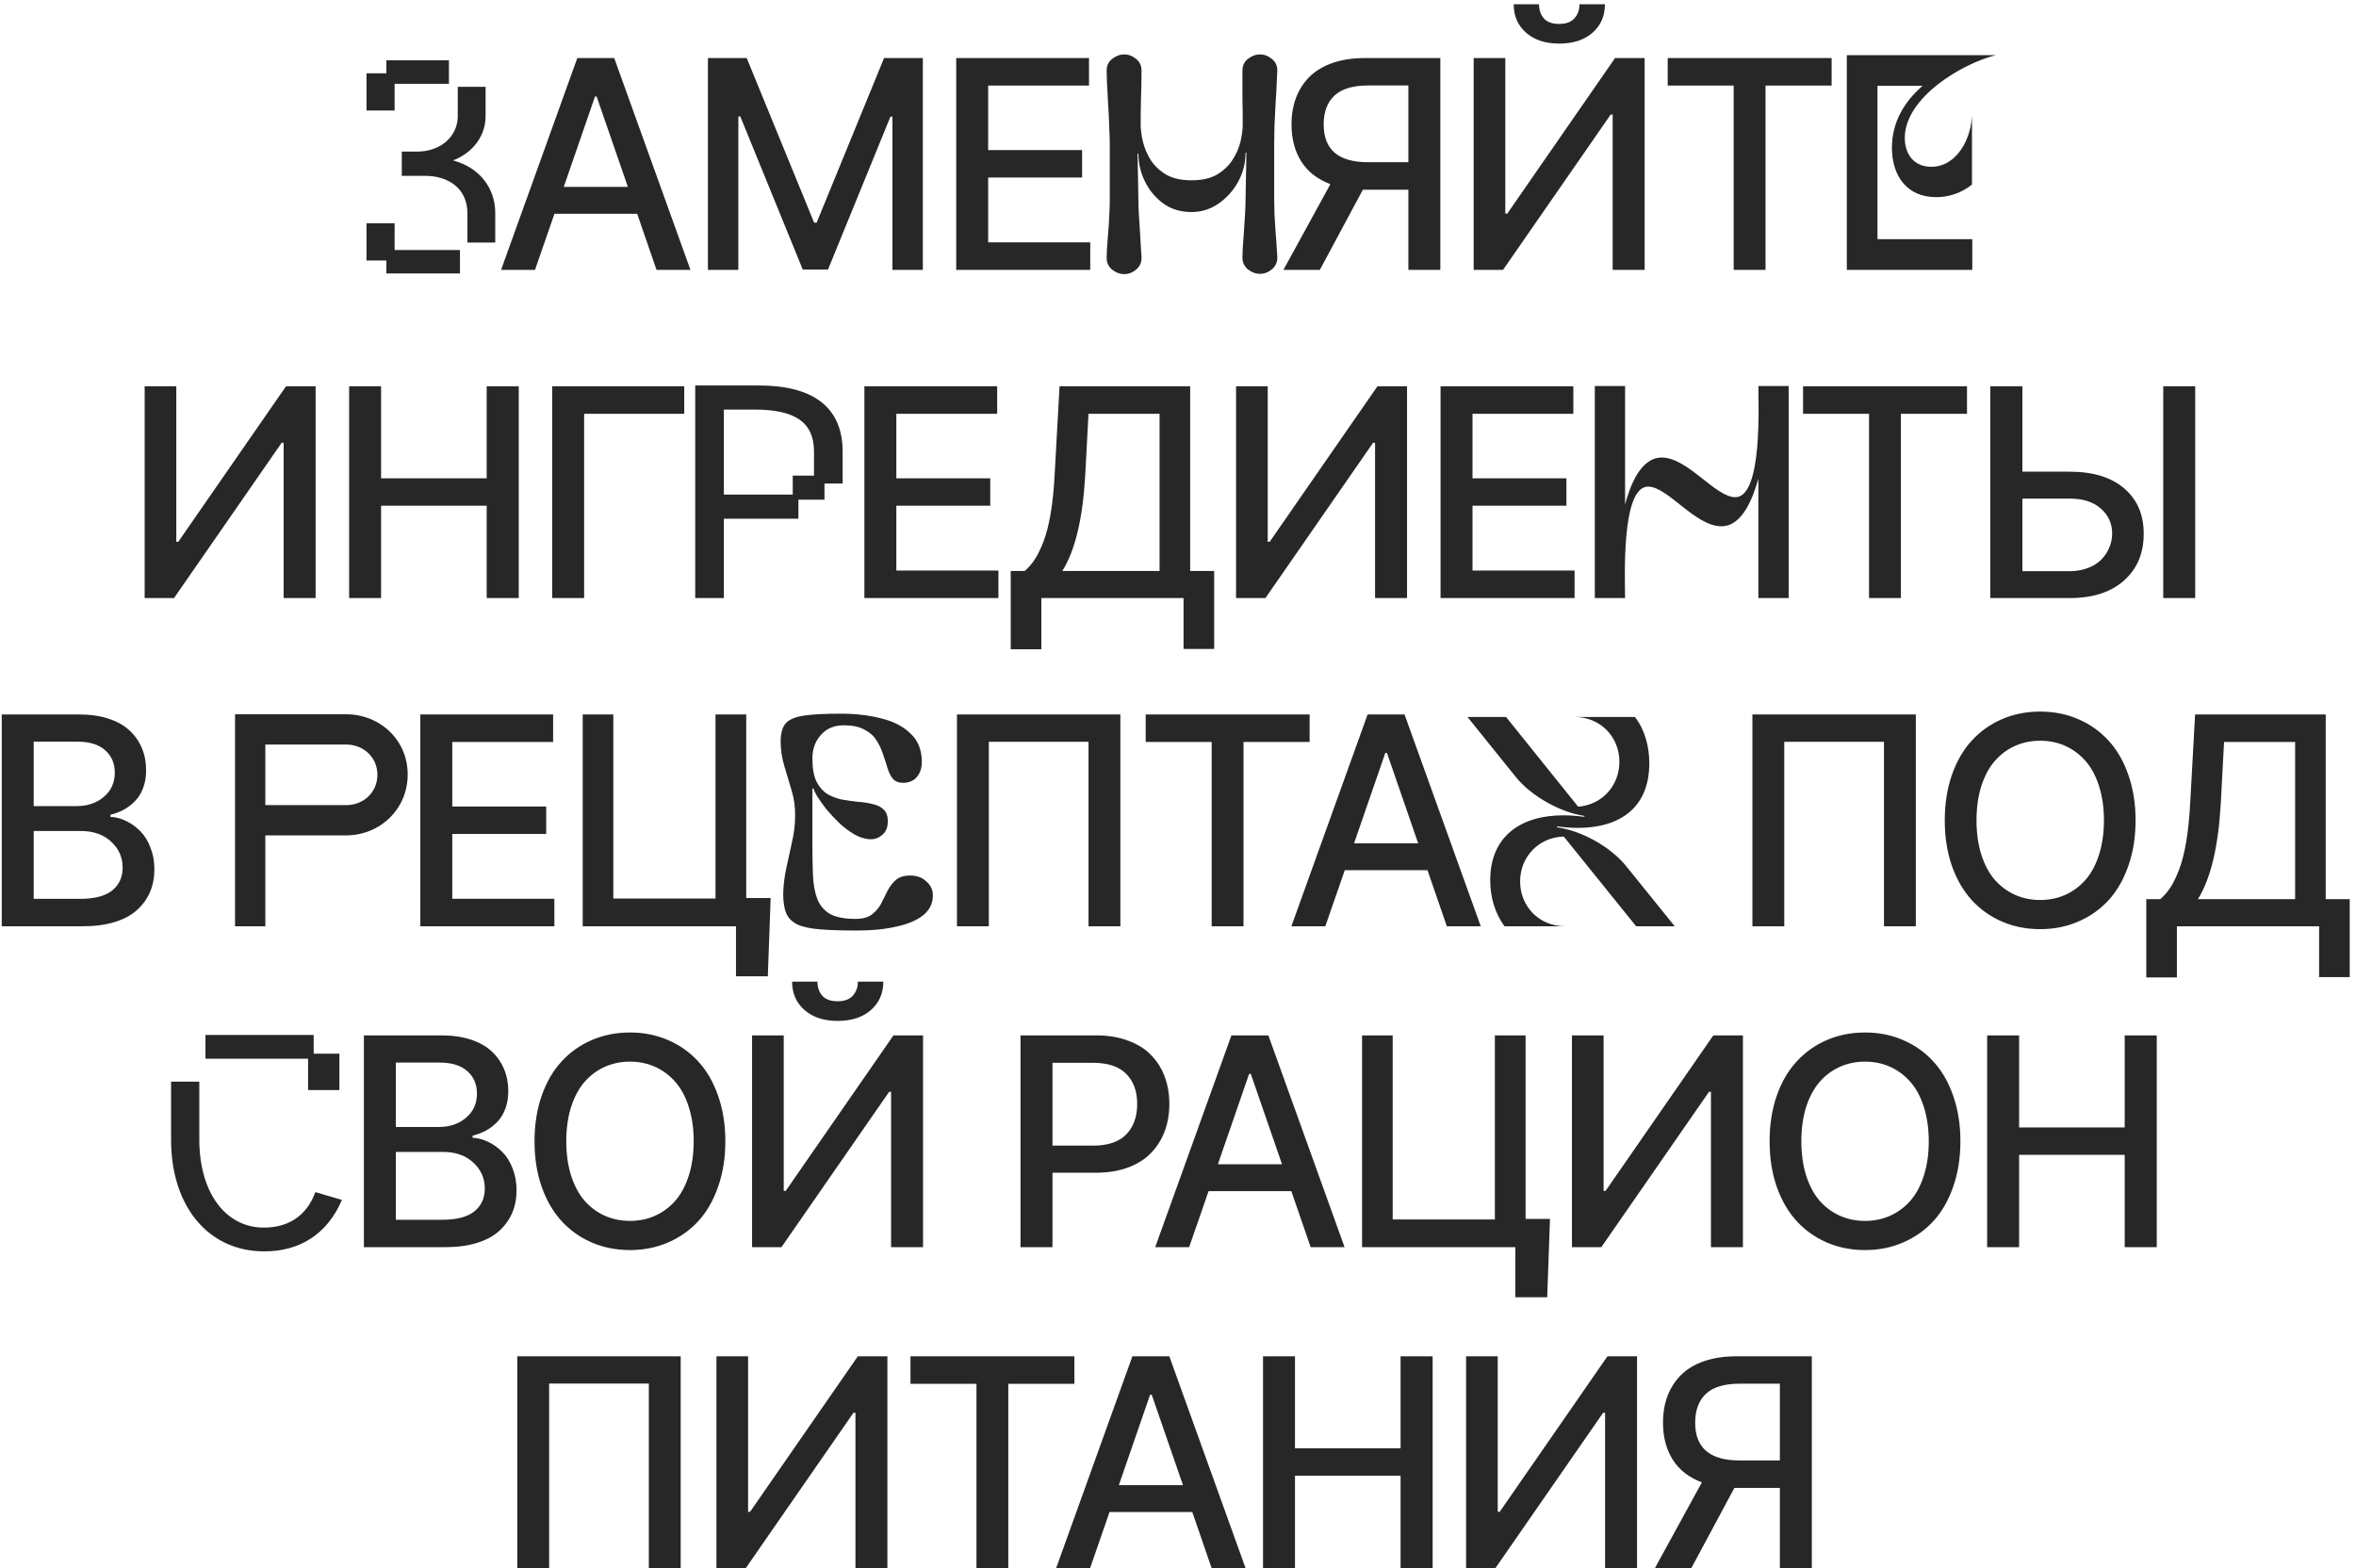 <svg width="323" height="215" viewBox="0 0 323 215" fill="none" xmlns="http://www.w3.org/2000/svg">
<path d="M54.101 11.486H61.547V8.273H52.967V10.049H50.245V15.152H54.101V11.486ZM62.114 21.994C64.949 20.898 66.574 18.516 66.574 15.946V11.901H62.757V15.946C62.757 18.63 60.489 20.784 57.2 20.784H55.083V24.11H58.296C61.396 24.11 64.08 25.774 64.08 29.251V33.258H67.897V29.213C67.897 25.811 65.781 22.977 62.114 21.994ZM54.101 30.612H50.245V35.715H52.967V37.491H63.059V34.279H54.101V30.612ZM73.347 37H68.696L79.146 7.961H84.208L94.658 37H90.008L87.356 29.315H76.013L73.347 37ZM77.289 25.628H86.08L81.798 13.236H81.571L77.289 25.628ZM97.055 7.961H102.372L111.617 30.534H111.957L121.202 7.961H126.519V37H122.351V15.986H122.081L113.517 36.958H110.057L101.493 15.972H101.224V37H97.055V7.961ZM131.093 37V7.961H149.299V11.733H135.474V20.581H148.349V24.338H135.474V33.228H149.469V37H131.093ZM156.072 21.066C156.072 22.387 156.369 23.657 156.965 24.875C157.561 26.092 158.403 27.103 159.492 27.906C160.58 28.683 161.862 29.072 163.339 29.072C164.712 29.072 165.956 28.683 167.07 27.906C168.184 27.129 169.078 26.131 169.752 24.913C170.425 23.67 170.762 22.348 170.762 20.949H170.879L170.762 27.284C170.762 27.932 170.736 28.67 170.684 29.499C170.633 30.302 170.581 31.106 170.529 31.909C170.477 32.712 170.425 33.425 170.373 34.046C170.348 34.668 170.335 35.096 170.335 35.329C170.335 35.977 170.581 36.508 171.073 36.922C171.591 37.337 172.148 37.544 172.744 37.544C173.34 37.544 173.884 37.337 174.376 36.922C174.869 36.508 175.115 35.977 175.115 35.329C175.115 35.096 175.089 34.668 175.037 34.046C175.011 33.425 174.959 32.699 174.882 31.87C174.83 31.041 174.778 30.225 174.726 29.422C174.7 28.592 174.687 27.88 174.687 27.284V19.628C174.687 19.032 174.7 18.229 174.726 17.218C174.778 16.208 174.83 15.171 174.882 14.109C174.959 13.021 175.011 12.075 175.037 11.272C175.089 10.443 175.115 9.912 175.115 9.679C175.115 9.005 174.869 8.474 174.376 8.085C173.884 7.671 173.34 7.463 172.744 7.463C172.148 7.463 171.591 7.671 171.073 8.085C170.581 8.474 170.335 9.005 170.335 9.679C170.335 11.155 170.335 12.451 170.335 13.565C170.36 14.653 170.373 15.819 170.373 17.063C170.373 17.762 170.27 18.553 170.063 19.433C169.855 20.288 169.493 21.118 168.974 21.921C168.456 22.724 167.744 23.398 166.837 23.942C165.93 24.46 164.764 24.719 163.339 24.719C161.94 24.719 160.787 24.46 159.88 23.942C158.973 23.398 158.261 22.724 157.743 21.921C157.25 21.118 156.901 20.288 156.693 19.433C156.486 18.553 156.382 17.762 156.382 17.063C156.382 15.871 156.395 14.718 156.421 13.604C156.473 12.464 156.499 11.155 156.499 9.679C156.499 9.005 156.253 8.474 155.761 8.085C155.268 7.671 154.724 7.463 154.128 7.463C153.532 7.463 152.975 7.671 152.457 8.085C151.965 8.474 151.719 9.005 151.719 9.679C151.719 9.912 151.732 10.443 151.758 11.272C151.809 12.101 151.861 13.06 151.913 14.148C151.991 15.236 152.043 16.299 152.069 17.335C152.12 18.371 152.146 19.213 152.146 19.861V27.517C152.146 28.165 152.12 28.89 152.069 29.694C152.043 30.497 151.991 31.287 151.913 32.064C151.861 32.842 151.809 33.528 151.758 34.124C151.732 34.72 151.719 35.135 151.719 35.368C151.719 36.015 151.965 36.547 152.457 36.961C152.975 37.376 153.532 37.583 154.128 37.583C154.724 37.583 155.268 37.376 155.761 36.961C156.253 36.547 156.499 36.015 156.499 35.368C156.499 35.135 156.473 34.72 156.421 34.124C156.395 33.502 156.357 32.803 156.305 32.025C156.253 31.222 156.201 30.419 156.149 29.616C156.097 28.813 156.072 28.113 156.072 27.517L155.955 21.066H156.072ZM197.466 37H193.084V26.011H187.129H186.845L180.947 37H175.956L182.393 25.245C180.635 24.593 179.307 23.563 178.409 22.154C177.511 20.736 177.062 19.04 177.062 17.064C177.062 15.712 177.27 14.488 177.686 13.392C178.111 12.286 178.73 11.326 179.543 10.513C180.366 9.7 181.42 9.072 182.705 8.627C183.991 8.183 185.461 7.961 187.115 7.961H197.466V37ZM193.084 22.239V11.718H187.583C185.484 11.718 183.939 12.182 182.946 13.108C181.963 14.034 181.472 15.353 181.472 17.064C181.472 20.514 183.49 22.239 187.526 22.239H193.084ZM202.035 7.961H206.374V29.287H206.644L221.418 7.961H225.474V37H221.092V15.703H220.823L206.062 37H202.035V7.961ZM216.541 0.588H220.029C220.029 2.195 219.462 3.494 218.327 4.487C217.193 5.48 215.671 5.976 213.762 5.976C211.871 5.976 210.359 5.48 209.224 4.487C208.09 3.494 207.523 2.195 207.523 0.588H210.997C210.997 1.372 211.219 2.02 211.663 2.53C212.117 3.031 212.816 3.282 213.762 3.282C214.697 3.282 215.392 3.027 215.846 2.516C216.309 2.006 216.541 1.363 216.541 0.588ZM228.636 11.733V7.961H251.11V11.733H242.05V37H237.682V11.733H228.636ZM253.192 7.559V37H270.394V32.794H257.398V11.765H263.581C261.015 13.994 259.375 16.812 259.375 20.261C259.375 24.046 261.394 27.032 265.431 27.032C267.24 27.032 268.922 26.443 270.352 25.308V15.55C270.352 18.747 268.417 22.868 264.758 22.868C262.403 22.868 261.141 21.144 261.141 18.915C261.141 13.405 268.922 8.737 273.632 7.559H253.192ZM19.831 52.961H24.17V74.287H24.439L39.214 52.961H43.269V82H38.888V60.703H38.619L23.858 82H19.831V52.961ZM47.864 82V52.961H52.245V65.581H66.722V52.961H71.118V82H66.722V69.338H52.245V82H47.864ZM93.808 52.961V56.733H80.083V82H75.702V52.961H93.808ZM115.523 61.946C115.523 55.728 111.365 52.852 104.019 52.852H95.314V82H99.239V71.118H109.46V68.514H113.036V66.299H115.523V61.946ZM108.683 65.211V67.815H99.239V56.156H103.436C108.955 56.156 111.598 57.865 111.598 61.907V65.211H108.683ZM118.504 82V52.961H136.71V56.733H122.885V65.581H135.76V69.338H122.885V78.228H136.88V82H118.504ZM138.568 89.019V78.285H140.482C141.002 77.841 141.47 77.302 141.886 76.669C142.302 76.026 142.699 75.203 143.077 74.201C143.465 73.19 143.786 71.928 144.041 70.416C144.296 68.903 144.476 67.173 144.58 65.226L145.261 52.961H163.169V78.285H166.459V88.976H162.261V82H142.765V89.019H138.568ZM145.643 78.285H158.972V56.733H149.231L148.777 65.226C148.437 71.134 147.392 75.487 145.643 78.285ZM169.461 52.961H173.8V74.287H174.07L188.844 52.961H192.9V82H188.518V60.703H188.249L173.488 82H169.461V52.961ZM197.494 82V52.961H215.7V56.733H201.876V65.581H214.75V69.338H201.876V78.228H215.87V82H197.494ZM218.642 82H222.795C222.795 79.508 222.213 66.719 225.95 66.719C228.65 66.719 232.387 72.158 236 72.158C238.99 72.158 240.401 67.964 241.066 65.639V82H245.218V52.932H241.066C241.066 55.423 241.647 68.172 237.91 68.172C235.169 68.172 231.39 62.732 227.819 62.732C224.829 62.732 223.417 66.843 222.795 69.168V52.932H218.642V82ZM247.194 56.733V52.961H269.668V56.733H260.608V82H256.24V56.733H247.194ZM277.262 64.673H283.741C286.946 64.673 289.441 65.439 291.228 66.97C293.015 68.501 293.903 70.576 293.894 73.195C293.903 75.841 293.005 77.973 291.2 79.59C289.404 81.197 286.918 82 283.741 82H272.866V52.961H277.262V64.673ZM300.955 52.961V82H296.574V52.961H300.955ZM277.262 68.36V78.313H283.741C284.649 78.313 285.476 78.172 286.223 77.888C286.979 77.604 287.593 77.222 288.066 76.74C288.548 76.257 288.917 75.709 289.172 75.095C289.437 74.471 289.569 73.819 289.569 73.138C289.569 71.767 289.049 70.628 288.009 69.721C286.979 68.813 285.556 68.36 283.741 68.36H277.262ZM0.239 127V97.961H10.873C12.376 97.961 13.718 98.155 14.9 98.542C16.081 98.93 17.041 99.473 17.778 100.173C18.516 100.863 19.073 101.666 19.451 102.583C19.839 103.5 20.033 104.502 20.033 105.589C20.033 106.468 19.905 107.263 19.65 107.971C19.395 108.68 19.035 109.281 18.572 109.772C18.119 110.254 17.608 110.656 17.041 110.977C16.474 111.289 15.84 111.535 15.141 111.715V111.998C15.878 112.036 16.597 112.225 17.296 112.566C18.005 112.906 18.648 113.369 19.225 113.955C19.811 114.541 20.279 115.293 20.628 116.21C20.988 117.117 21.167 118.11 21.167 119.187C21.167 120.322 20.969 121.357 20.572 122.292C20.175 123.228 19.584 124.051 18.799 124.76C18.024 125.469 17.003 126.022 15.736 126.419C14.47 126.806 13.014 127 11.369 127H0.239ZM4.62 123.243H10.944C12.948 123.243 14.427 122.86 15.382 122.094C16.337 121.319 16.814 120.279 16.814 118.975C16.814 117.557 16.29 116.366 15.24 115.401C14.191 114.428 12.811 113.941 11.1 113.941H4.62V123.243ZM4.62 110.524H10.49C11.993 110.524 13.241 110.103 14.233 109.262C15.236 108.42 15.736 107.31 15.736 105.93C15.736 104.663 15.297 103.642 14.418 102.867C13.548 102.082 12.277 101.69 10.604 101.69H4.62V110.524ZM32.223 127H36.376V114.542H47.422C52.114 114.542 55.893 110.929 55.893 106.196C55.893 101.462 52.114 97.932 47.422 97.932H32.223V127ZM36.376 110.39V102.084H47.463C49.83 102.084 51.74 103.829 51.74 106.237C51.74 108.646 49.83 110.39 47.463 110.39H36.376ZM57.625 127V97.961H75.831V101.733H62.006V110.58H74.881V114.338H62.006V123.228H76.001V127H57.625ZM105.65 123.129L105.268 133.863H100.9V127H79.887V97.961H84.084V123.2H98.093V97.961H102.304V123.129H105.65ZM107.374 122.57C107.4 121.378 107.543 120.199 107.802 119.033C108.061 117.841 108.32 116.649 108.579 115.457C108.864 114.266 109.007 113.074 109.007 111.882C109.033 110.716 108.877 109.563 108.54 108.423C108.204 107.283 107.867 106.156 107.53 105.042C107.193 103.902 107.025 102.788 107.025 101.7C107.025 100.585 107.245 99.756 107.685 99.212C108.152 98.668 108.981 98.305 110.173 98.124C111.364 97.943 113.062 97.852 115.264 97.852C117.311 97.852 119.176 98.072 120.86 98.513C122.544 98.927 123.879 99.627 124.863 100.611C125.874 101.57 126.379 102.853 126.379 104.459C126.379 105.314 126.146 106.013 125.679 106.558C125.213 107.076 124.591 107.335 123.814 107.335C123.218 107.335 122.752 107.153 122.415 106.791C122.104 106.402 121.858 105.91 121.676 105.314C121.495 104.692 121.288 104.057 121.055 103.41C120.847 102.736 120.549 102.101 120.161 101.505C119.772 100.883 119.215 100.391 118.49 100.028C117.79 99.64 116.844 99.445 115.652 99.445C114.357 99.445 113.321 99.886 112.543 100.767C111.766 101.622 111.377 102.697 111.377 103.993C111.377 105.314 111.559 106.363 111.922 107.141C112.31 107.892 112.802 108.462 113.398 108.851C114.02 109.213 114.694 109.472 115.419 109.628C116.171 109.757 116.909 109.861 117.635 109.939C118.386 109.991 119.06 110.094 119.655 110.25C120.277 110.379 120.77 110.625 121.132 110.988C121.521 111.325 121.715 111.869 121.715 112.62C121.715 113.424 121.469 114.032 120.977 114.447C120.51 114.861 119.992 115.069 119.422 115.069C118.697 115.069 117.958 114.861 117.207 114.447C116.482 114.032 115.782 113.514 115.108 112.892C114.461 112.271 113.865 111.636 113.321 110.988C112.802 110.314 112.375 109.719 112.038 109.2C111.727 108.656 111.559 108.293 111.533 108.112H111.377V116.04C111.377 117.491 111.403 118.826 111.455 120.043C111.507 121.261 111.701 122.323 112.038 123.23C112.375 124.111 112.945 124.798 113.748 125.29C114.577 125.756 115.756 125.99 117.285 125.99C118.243 125.99 118.982 125.795 119.5 125.407C120.044 124.992 120.472 124.5 120.783 123.93C121.093 123.334 121.391 122.738 121.676 122.142C121.987 121.546 122.363 121.054 122.803 120.665C123.27 120.251 123.93 120.043 124.785 120.043C125.692 120.043 126.431 120.315 127.001 120.859C127.597 121.378 127.895 122.012 127.895 122.764C127.895 123.852 127.454 124.759 126.573 125.484C125.692 126.184 124.475 126.702 122.92 127.039C121.365 127.402 119.578 127.583 117.557 127.583C115.484 127.583 113.787 127.531 112.466 127.428C111.144 127.324 110.108 127.104 109.357 126.767C108.631 126.43 108.113 125.925 107.802 125.251C107.517 124.577 107.374 123.684 107.374 122.57ZM153.599 97.961V127H149.232V101.704H135.563V127H131.196V97.961H153.599ZM157.07 101.733V97.961H179.544V101.733H170.483V127H166.116V101.733H157.07ZM181.696 127H177.045L187.495 97.961H192.557L203.007 127H198.356L195.705 119.315H184.362L181.696 127ZM185.638 115.628H194.429L190.147 103.236H189.92L185.638 115.628ZM207.789 106.503C209.879 109.127 213.897 111.381 217.217 111.873V111.996C216.233 111.873 215.291 111.791 214.307 111.791C208.609 111.791 204.304 114.579 204.304 120.687C204.304 122.942 204.919 125.196 206.272 127H214.553C211.068 127 208.404 124.335 208.404 120.851C208.404 117.449 210.986 114.784 214.389 114.702L224.309 127H229.597L222.915 118.719C220.784 116.096 216.807 113.882 213.446 113.431L213.487 113.308C214.43 113.431 215.372 113.513 216.315 113.513C222.054 113.513 226.113 110.767 226.113 104.659C226.113 102.404 225.539 100.108 224.145 98.305H215.864C219.349 98.305 222.013 100.969 222.013 104.454C222.013 107.733 219.636 110.357 216.356 110.603L206.477 98.305H201.189L207.789 106.503ZM262.653 97.961V127H258.286V101.704H244.617V127H240.25V97.961H262.653ZM291.788 106.242C292.45 108.123 292.781 110.202 292.781 112.48C292.781 114.759 292.45 116.838 291.788 118.719C291.136 120.6 290.228 122.174 289.066 123.441C287.903 124.698 286.518 125.672 284.911 126.362C283.314 127.052 281.579 127.397 279.707 127.397C277.826 127.397 276.082 127.052 274.475 126.362C272.878 125.672 271.498 124.694 270.335 123.427C269.172 122.16 268.26 120.591 267.598 118.719C266.946 116.838 266.62 114.759 266.62 112.48C266.62 110.202 266.946 108.123 267.598 106.242C268.26 104.361 269.172 102.791 270.335 101.534C271.498 100.267 272.878 99.289 274.475 98.599C276.082 97.909 277.826 97.564 279.707 97.564C281.579 97.564 283.314 97.909 284.911 98.599C286.518 99.289 287.903 100.267 289.066 101.534C290.228 102.791 291.136 104.361 291.788 106.242ZM287.775 117.16C288.22 115.77 288.442 114.21 288.442 112.48C288.442 110.751 288.22 109.191 287.775 107.801C287.341 106.412 286.731 105.268 285.946 104.37C285.162 103.462 284.24 102.768 283.181 102.286C282.123 101.804 280.965 101.562 279.707 101.562C278.45 101.562 277.288 101.804 276.219 102.286C275.161 102.768 274.239 103.462 273.454 104.37C272.679 105.268 272.07 106.412 271.625 107.801C271.19 109.191 270.973 110.751 270.973 112.48C270.973 114.21 271.19 115.77 271.625 117.16C272.07 118.549 272.679 119.698 273.454 120.605C274.239 121.503 275.161 122.193 276.219 122.675C277.288 123.157 278.45 123.398 279.707 123.398C280.965 123.398 282.123 123.157 283.181 122.675C284.24 122.193 285.162 121.503 285.946 120.605C286.731 119.698 287.341 118.549 287.775 117.16ZM294.249 134.019V123.285H296.163C296.683 122.841 297.151 122.302 297.567 121.669C297.983 121.026 298.38 120.203 298.758 119.201C299.145 118.19 299.467 116.928 299.722 115.416C299.977 113.903 300.157 112.173 300.261 110.226L300.941 97.961H318.85V123.285H322.139V133.976H317.942V127H298.446V134.019H294.249ZM301.324 123.285H314.653V101.733H304.911L304.458 110.226C304.117 116.134 303.073 120.487 301.324 123.285ZM42.236 149.458H46.529V144.475H43.003V141.906H28.169V145.165H42.236V149.458ZM43.233 163.449C42.006 166.822 39.4 168.317 36.18 168.317C30.89 168.317 27.325 163.487 27.325 156.242V148.308H23.454V156.281C23.454 165.442 28.59 171.575 36.218 171.575C41.125 171.575 44.881 169.198 46.874 164.522L43.233 163.449ZM49.889 171V141.961H60.523C62.026 141.961 63.368 142.155 64.55 142.542C65.732 142.93 66.691 143.473 67.428 144.173C68.166 144.863 68.723 145.666 69.102 146.583C69.489 147.5 69.683 148.502 69.683 149.589C69.683 150.468 69.555 151.263 69.3 151.971C69.045 152.68 68.686 153.281 68.222 153.772C67.769 154.254 67.258 154.656 66.691 154.977C66.124 155.289 65.491 155.535 64.791 155.715V155.998C65.528 156.036 66.247 156.225 66.946 156.566C67.655 156.906 68.298 157.369 68.875 157.955C69.461 158.541 69.929 159.293 70.278 160.21C70.638 161.117 70.817 162.11 70.817 163.187C70.817 164.322 70.619 165.357 70.222 166.292C69.825 167.228 69.234 168.051 68.449 168.76C67.674 169.469 66.653 170.022 65.387 170.419C64.12 170.806 62.664 171 61.019 171H49.889ZM54.27 167.243H60.594C62.598 167.243 64.077 166.86 65.032 166.094C65.987 165.319 66.464 164.279 66.464 162.975C66.464 161.557 65.94 160.366 64.89 159.401C63.841 158.428 62.461 157.941 60.75 157.941H54.27V167.243ZM54.27 154.524H60.14C61.643 154.524 62.891 154.103 63.884 153.262C64.886 152.42 65.387 151.31 65.387 149.93C65.387 148.663 64.947 147.642 64.068 146.867C63.198 146.082 61.927 145.69 60.254 145.69H54.27V154.524ZM98.449 150.242C99.111 152.123 99.442 154.202 99.442 156.48C99.442 158.759 99.111 160.838 98.449 162.719C97.797 164.6 96.89 166.174 95.727 167.441C94.564 168.698 93.18 169.672 91.573 170.362C89.975 171.052 88.24 171.397 86.369 171.397C84.488 171.397 82.744 171.052 81.137 170.362C79.539 169.672 78.159 168.694 76.996 167.427C75.834 166.16 74.921 164.591 74.26 162.719C73.607 160.838 73.281 158.759 73.281 156.48C73.281 154.202 73.607 152.123 74.26 150.242C74.921 148.361 75.834 146.791 76.996 145.534C78.159 144.267 79.539 143.289 81.137 142.599C82.744 141.909 84.488 141.564 86.369 141.564C88.24 141.564 89.975 141.909 91.573 142.599C93.18 143.289 94.564 144.267 95.727 145.534C96.89 146.791 97.797 148.361 98.449 150.242ZM94.437 161.16C94.881 159.77 95.103 158.21 95.103 156.48C95.103 154.751 94.881 153.191 94.437 151.801C94.002 150.412 93.392 149.268 92.608 148.37C91.823 147.462 90.901 146.768 89.843 146.286C88.784 145.804 87.626 145.562 86.369 145.562C85.112 145.562 83.949 145.804 82.881 146.286C81.822 146.768 80.9 147.462 80.116 148.37C79.341 149.268 78.731 150.412 78.287 151.801C77.852 153.191 77.634 154.751 77.634 156.48C77.634 158.21 77.852 159.77 78.287 161.16C78.731 162.549 79.341 163.698 80.116 164.605C80.9 165.503 81.822 166.193 82.881 166.675C83.949 167.157 85.112 167.398 86.369 167.398C87.626 167.398 88.784 167.157 89.843 166.675C90.901 166.193 91.823 165.503 92.608 164.605C93.392 163.698 94.002 162.549 94.437 161.16ZM103.108 141.961H107.447V163.287H107.716L122.491 141.961H126.546V171H122.165V149.703H121.895L107.135 171H103.108V141.961ZM117.613 134.588H121.101C121.101 136.195 120.534 137.494 119.4 138.487C118.265 139.48 116.743 139.976 114.834 139.976C112.943 139.976 111.431 139.48 110.297 138.487C109.162 137.494 108.595 136.195 108.595 134.588H112.069C112.069 135.372 112.291 136.02 112.735 136.53C113.189 137.031 113.889 137.282 114.834 137.282C115.77 137.282 116.465 137.027 116.918 136.516C117.381 136.006 117.613 135.363 117.613 134.588ZM139.911 171V141.961H150.262C151.906 141.961 153.372 142.202 154.657 142.684C155.952 143.157 157.006 143.818 157.819 144.669C158.642 145.51 159.261 146.498 159.677 147.633C160.102 148.767 160.315 150.01 160.315 151.362C160.315 152.714 160.102 153.961 159.677 155.105C159.251 156.239 158.627 157.232 157.805 158.083C156.992 158.933 155.938 159.6 154.643 160.082C153.357 160.555 151.892 160.791 150.247 160.791H144.292V171H139.911ZM144.292 157.076H149.85C151.902 157.076 153.424 156.561 154.416 155.53C155.409 154.491 155.905 153.101 155.905 151.362C155.905 149.622 155.404 148.247 154.402 147.236C153.409 146.224 151.873 145.718 149.794 145.718H144.292V157.076ZM163.027 171H158.376L168.826 141.961H173.888L184.338 171H179.687L177.036 163.315H165.693L163.027 171ZM166.969 159.628H175.76L171.478 147.236H171.251L166.969 159.628ZM212.499 167.129L212.116 177.863H207.749V171H186.735V141.961H190.932V167.2H204.941V141.961H209.152V167.129H212.499ZM215.509 141.961H219.847V163.287H220.117L234.892 141.961H238.947V171H234.565V149.703H234.296L219.535 171H215.509V141.961ZM267.774 150.242C268.435 152.123 268.766 154.202 268.766 156.48C268.766 158.759 268.435 160.838 267.774 162.719C267.121 164.6 266.214 166.174 265.051 167.441C263.889 168.698 262.504 169.672 260.897 170.362C259.299 171.052 257.565 171.397 255.693 171.397C253.812 171.397 252.068 171.052 250.461 170.362C248.863 169.672 247.483 168.694 246.32 167.427C245.158 166.16 244.246 164.591 243.584 162.719C242.932 160.838 242.606 158.759 242.606 156.48C242.606 154.202 242.932 152.123 243.584 150.242C244.246 148.361 245.158 146.791 246.32 145.534C247.483 144.267 248.863 143.289 250.461 142.599C252.068 141.909 253.812 141.564 255.693 141.564C257.565 141.564 259.299 141.909 260.897 142.599C262.504 143.289 263.889 144.267 265.051 145.534C266.214 146.791 267.121 148.361 267.774 150.242ZM263.761 161.16C264.205 159.77 264.427 158.21 264.427 156.48C264.427 154.751 264.205 153.191 263.761 151.801C263.326 150.412 262.716 149.268 261.932 148.37C261.147 147.462 260.226 146.768 259.167 146.286C258.108 145.804 256.95 145.562 255.693 145.562C254.436 145.562 253.273 145.804 252.205 146.286C251.146 146.768 250.224 147.462 249.44 148.37C248.665 149.268 248.055 150.412 247.611 151.801C247.176 153.191 246.959 154.751 246.959 156.48C246.959 158.21 247.176 159.77 247.611 161.16C248.055 162.549 248.665 163.698 249.44 164.605C250.224 165.503 251.146 166.193 252.205 166.675C253.273 167.157 254.436 167.398 255.693 167.398C256.95 167.398 258.108 167.157 259.167 166.675C260.226 166.193 261.147 165.503 261.932 164.605C262.716 163.698 263.326 162.549 263.761 161.16ZM272.432 171V141.961H276.813V154.58H291.29V141.961H295.686V171H291.29V158.338H276.813V171H272.432ZM93.319 185.961V215H88.952V189.704H75.283V215H70.916V185.961H93.319ZM98.222 185.961H102.561V207.287H102.83L117.605 185.961H121.66V215H117.279V193.703H117.009L102.249 215H98.222V185.961ZM124.823 189.733V185.961H147.297V189.733H138.236V215H133.869V189.733H124.823ZM149.449 215H144.798L155.248 185.961H160.31L170.76 215H166.109L163.458 207.315H152.114L149.449 215ZM153.391 203.628H162.182L157.9 191.236H157.673L153.391 203.628ZM173.157 215V185.961H177.538V198.58H192.015V185.961H196.411V215H192.015V202.338H177.538V215H173.157ZM200.995 185.961H205.333V207.287H205.603L220.378 185.961H224.433V215H220.051V193.703H219.782L205.021 215H200.995V185.961ZM248.396 215H244.015V204.011H238.059H237.776L231.877 215H226.886L233.324 203.245C231.565 202.593 230.237 201.563 229.339 200.154C228.441 198.736 227.992 197.04 227.992 195.064C227.992 193.712 228.2 192.488 228.616 191.392C229.042 190.286 229.661 189.326 230.474 188.513C231.296 187.7 232.35 187.072 233.636 186.627C234.921 186.183 236.391 185.961 238.045 185.961H248.396V215ZM244.015 200.239V189.718H238.513C236.415 189.718 234.869 190.182 233.877 191.108C232.894 192.034 232.402 193.353 232.402 195.064C232.402 198.514 234.42 200.239 238.457 200.239H244.015Z" fill="#272727"/>
</svg>
